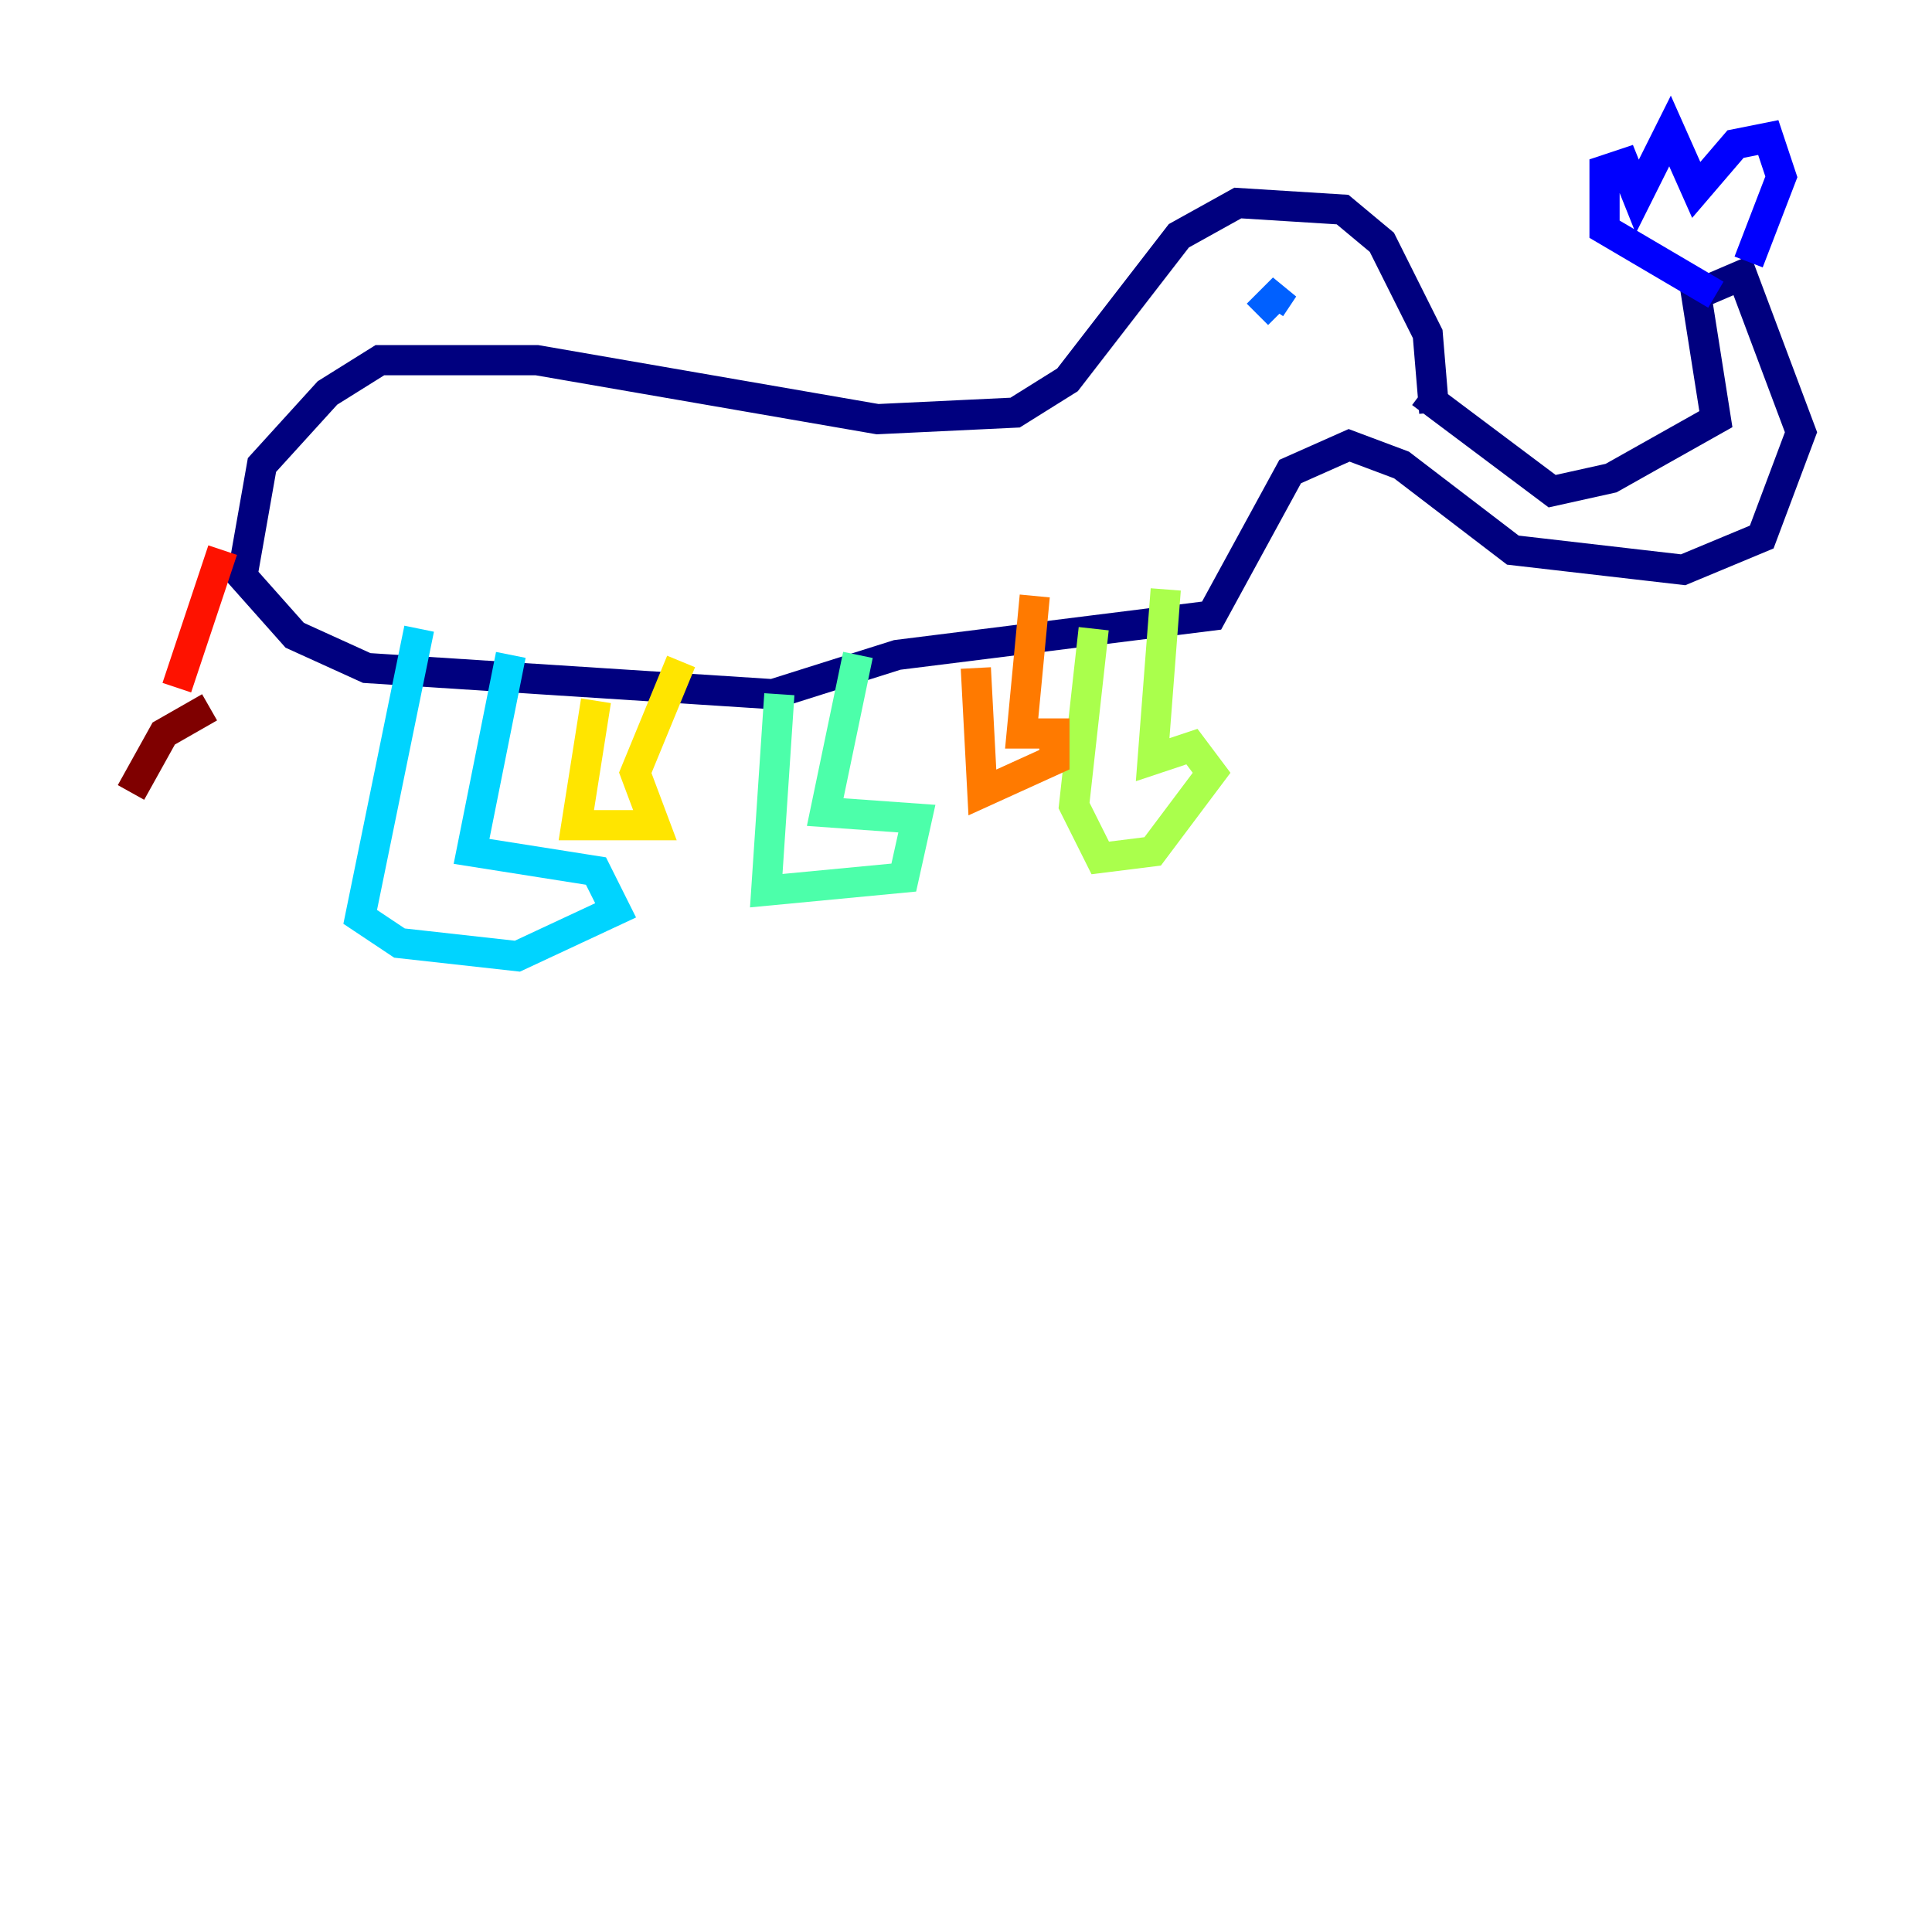 <?xml version="1.0" encoding="utf-8" ?>
<svg baseProfile="tiny" height="128" version="1.2" viewBox="0,0,128,128" width="128" xmlns="http://www.w3.org/2000/svg" xmlns:ev="http://www.w3.org/2001/xml-events" xmlns:xlink="http://www.w3.org/1999/xlink"><defs /><polyline fill="none" points="95.024,27.336 94.59,22.129 91.552,16.054 88.949,13.885 82.007,13.451 78.102,15.62 70.725,25.166 67.254,27.336 58.142,27.77 35.58,23.864 25.166,23.864 21.695,26.034 17.356,30.807 16.054,38.183 19.525,42.088 24.298,44.258 51.2,45.993 59.444,43.39 80.271,40.786 85.478,31.241 89.383,29.505 92.854,30.807 100.231,36.447 111.512,37.749 116.719,35.58 119.322,28.637 115.417,18.224 112.38,19.525 113.681,27.77 106.739,31.675 102.834,32.542 94.156,26.034" stroke="#00007f" stroke-width="2" /><polyline fill="none" points="113.681,19.525 106.305,15.186 106.305,11.281 107.607,10.848 108.475,13.017 110.644,8.678 112.38,12.583 114.983,9.546 117.153,9.112 118.02,11.715 115.851,17.356" stroke="#0000fe" stroke-width="2" /><polyline fill="none" points="83.308,20.827 85.044,19.091 84.176,20.393" stroke="#0060ff" stroke-width="2" /><polyline fill="none" points="27.77,41.654 23.864,60.746 26.468,62.481 34.278,63.349 40.786,60.312 39.485,57.709 31.241,56.407 33.844,43.39" stroke="#00d4ff" stroke-width="2" /><polyline fill="none" points="51.634,45.993 50.766,59.01 59.878,58.142 60.746,54.237 54.671,53.803 56.841,43.39" stroke="#4cffaa" stroke-width="2" /><polyline fill="none" points="72.461,41.654 71.159,53.37 72.895,56.841 76.366,56.407 80.271,51.2 78.969,49.464 76.366,50.332 77.234,39.051" stroke="#aaff4c" stroke-width="2" /><polyline fill="none" points="39.485,46.427 38.183,54.671 43.39,54.671 42.088,51.2 45.125,43.824" stroke="#ffe500" stroke-width="2" /><polyline fill="none" points="64.651,44.258 65.085,52.502 69.858,50.332 69.858,48.597 67.688,48.597 68.556,39.485" stroke="#ff7a00" stroke-width="2" /><polyline fill="none" points="14.752,36.447 11.715,45.559" stroke="#fe1200" stroke-width="2" /><polyline fill="none" points="13.885,46.861 10.848,48.597 8.678,52.502" stroke="#7f0000" stroke-width="2" /></svg>